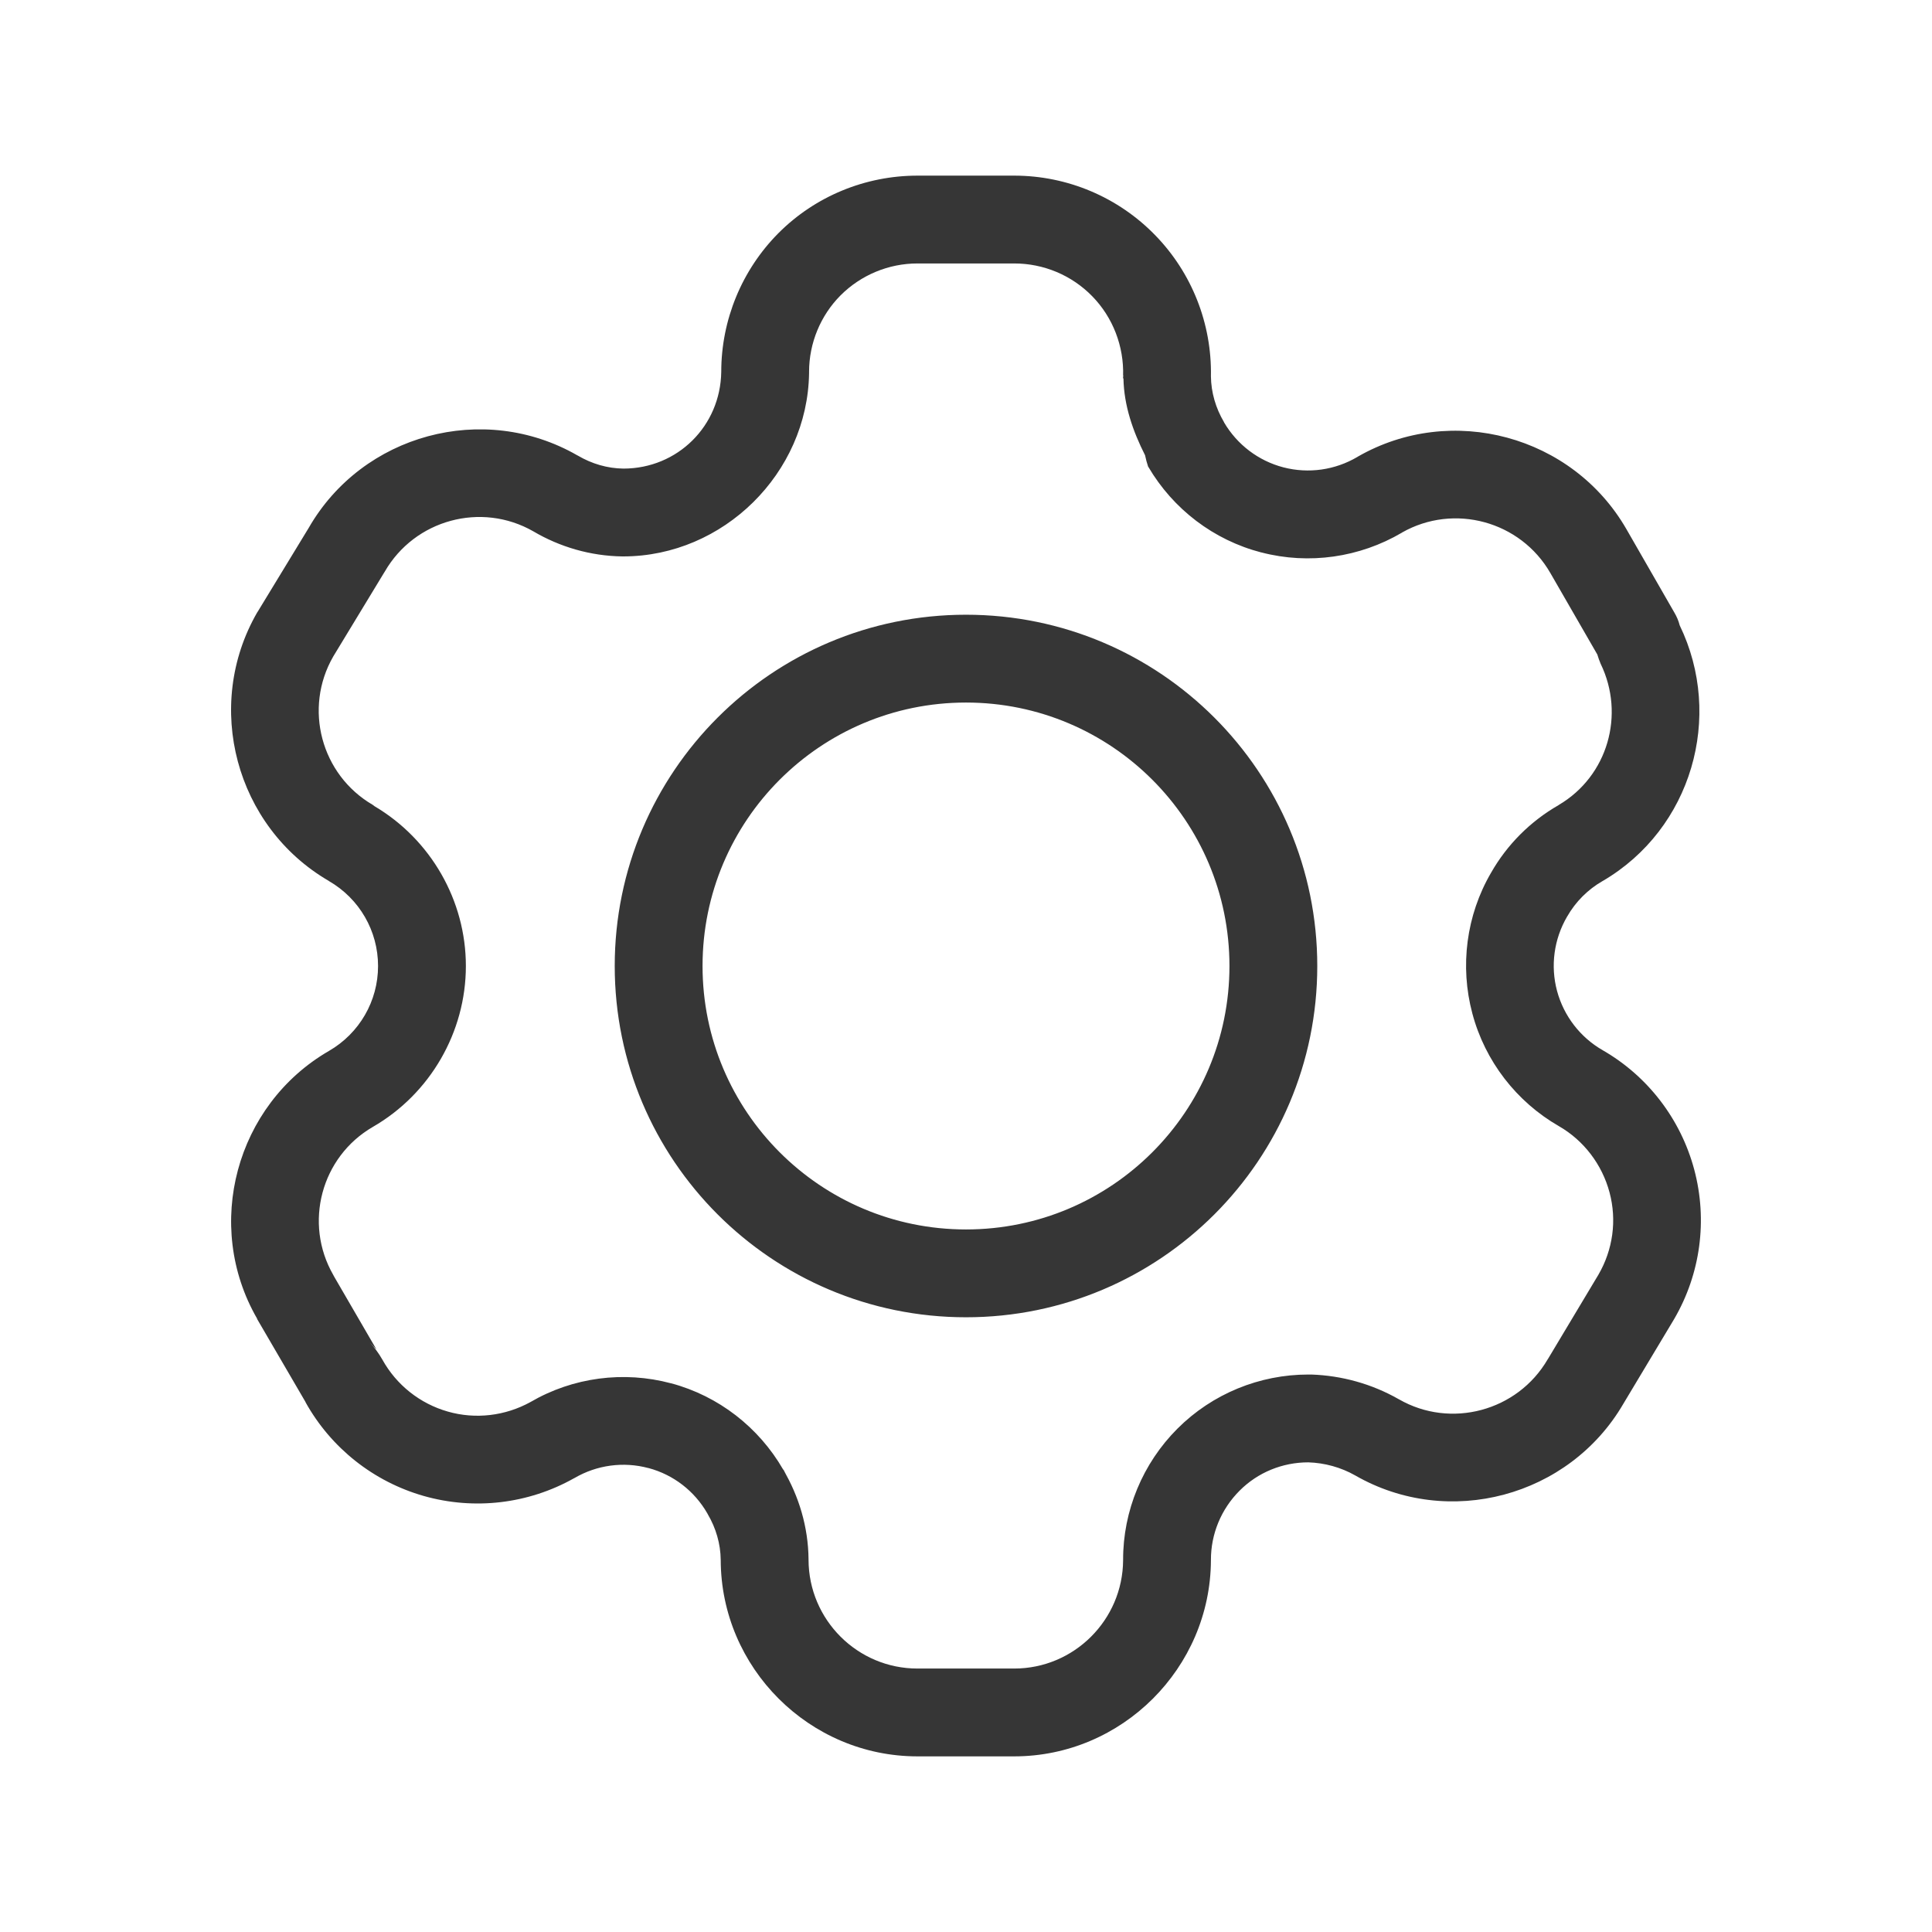 <?xml version="1.0" encoding="UTF-8" standalone="no"?>
<!-- Created with Inkscape (http://www.inkscape.org/) -->

<svg
   width="22"
   height="22"
   viewBox="0 0 22 22"
   version="1.1"
   id="svg433"
   inkscape:version="1.2.2 (1:1.2.2+202305151914+b0a8486541)"
   sodipodi:docname="configure.svg"
   xmlns:inkscape="http://www.inkscape.org/namespaces/inkscape"
   xmlns:sodipodi="http://sodipodi.sourceforge.net/DTD/sodipodi-0.dtd"
   xmlns="http://www.w3.org/2000/svg"
   xmlns:svg="http://www.w3.org/2000/svg">
  <sodipodi:namedview
     id="namedview435"
     pagecolor="#ffffff"
     bordercolor="#000000"
     borderopacity="0.25"
     inkscape:showpageshadow="2"
     inkscape:pageopacity="0.0"
     inkscape:pagecheckerboard="0"
     inkscape:deskcolor="#d1d1d1"
     inkscape:document-units="px"
     showgrid="false"
     inkscape:zoom="37.727273"
     inkscape:cx="9.926506"
     inkscape:cy="11"
     inkscape:window-width="1920"
     inkscape:window-height="1008"
     inkscape:window-x="0"
     inkscape:window-y="0"
     inkscape:window-maximized="1"
     inkscape:current-layer="svg433" />
  <defs
     id="defs430">
    <style
       id="current-color-scheme"
       type="text/css">
         .ColorScheme-Text {
         color:#363636;}
      </style>
  </defs>
  <path
     id="path1255"
     style="clip-rule:evenodd;fill:currentColor;fill-opacity:1;fill-rule:evenodd;stroke-width:2;stroke-linecap:round;stroke-linejoin:round;-inkscape-stroke:none"
     class="ColorScheme-Text"
     d="M 10.447 2 C 9.853 2 9.282 2.235 8.863 2.656 C 8.447 3.075 8.213 3.644 8.213 4.234 C 8.204 4.851 7.716 5.335 7.1 5.336 C 6.916 5.334 6.738 5.281 6.58 5.188 C 6.577 5.186 6.575 5.185 6.572 5.184 C 5.505 4.572 4.129 4.944 3.516 6.01 L 2.936 6.963 C 2.933 6.967 2.93 6.971 2.928 6.975 C 2.315 8.039 2.683 9.414 3.744 10.031 L 3.746 10.033 C 4.092 10.233 4.305 10.6 4.305 11 C 4.305 11.4 4.092 11.767 3.746 11.967 C 2.685 12.581 2.315 13.954 2.928 15.016 C 2.928 15.016 2.928 15.019 2.928 15.02 L 3.479 15.965 L 3.48 15.969 C 3.77 16.489 4.254 16.872 4.826 17.035 C 5.4 17.198 6.015 17.126 6.535 16.834 C 6.537 16.832 6.541 16.832 6.543 16.83 C 6.797 16.682 7.099 16.641 7.383 16.717 L 7.385 16.717 C 7.669 16.793 7.909 16.979 8.055 17.234 L 8.059 17.242 C 8.153 17.401 8.205 17.58 8.207 17.764 C 8.21 18.993 9.217 20 10.447 20 L 11.549 20 C 12.776 20 13.783 18.995 13.789 17.768 C 13.789 17.766 13.789 17.765 13.789 17.764 C 13.788 17.468 13.906 17.184 14.115 16.975 C 14.323 16.766 14.604 16.652 14.898 16.652 C 15.085 16.658 15.27 16.709 15.432 16.801 C 16.495 17.412 17.869 17.045 18.486 15.984 L 19.061 15.025 C 19.062 15.023 19.063 15.022 19.064 15.02 C 19.364 14.506 19.446 13.895 19.293 13.32 C 19.14 12.746 18.765 12.255 18.25 11.959 C 17.994 11.812 17.807 11.569 17.73 11.283 C 17.654 10.998 17.695 10.695 17.844 10.439 C 17.845 10.438 17.845 10.437 17.846 10.436 C 17.942 10.268 18.081 10.129 18.248 10.033 C 18.25 10.032 18.25 10.032 18.252 10.031 C 19.263 9.439 19.631 8.161 19.127 7.121 C 19.114 7.069 19.093 7.021 19.066 6.975 L 18.52 6.025 C 17.906 4.96 16.53 4.588 15.463 5.199 C 15.461 5.201 15.459 5.202 15.457 5.203 C 15.203 5.353 14.901 5.396 14.615 5.322 C 14.33 5.248 14.087 5.063 13.938 4.809 L 13.938 4.807 C 13.844 4.648 13.791 4.469 13.789 4.285 C 13.8 3.687 13.573 3.109 13.156 2.68 C 12.734 2.245 12.154 2 11.549 2 L 10.447 2 z M 10.447 3 L 11.549 3 C 11.885 3 12.206 3.135 12.439 3.375 C 12.673 3.615 12.799 3.943 12.789 4.279 L 12.795 4.279 C 12.793 4.281 12.791 4.283 12.789 4.285 L 12.789 4.295 L 12.789 4.307 C 12.79 4.308 12.792 4.309 12.793 4.311 C 12.799 4.621 12.902 4.913 13.039 5.184 C 13.048 5.228 13.06 5.272 13.074 5.314 L 13.076 5.316 C 13.359 5.798 13.82 6.15 14.363 6.291 L 14.365 6.291 C 14.907 6.432 15.483 6.348 15.963 6.066 L 15.965 6.064 C 16.557 5.728 17.314 5.934 17.654 6.525 L 18.189 7.453 C 18.2 7.489 18.212 7.524 18.227 7.559 C 18.507 8.137 18.309 8.837 17.75 9.166 L 17.748 9.168 C 17.427 9.352 17.162 9.617 16.979 9.938 C 16.696 10.423 16.622 11.003 16.766 11.541 C 16.91 12.083 17.268 12.546 17.752 12.824 C 18.035 12.987 18.243 13.26 18.328 13.578 C 18.413 13.896 18.367 14.231 18.201 14.516 L 17.629 15.471 C 17.627 15.474 17.625 15.477 17.623 15.48 C 17.28 16.069 16.52 16.273 15.93 15.934 C 15.928 15.933 15.927 15.932 15.926 15.932 C 15.62 15.758 15.28 15.664 14.932 15.652 C 14.921 15.652 14.909 15.652 14.898 15.652 C 14.344 15.652 13.806 15.87 13.408 16.268 C 13.013 16.663 12.787 17.203 12.789 17.766 C 12.785 18.447 12.23 19 11.549 19 L 10.447 19 C 9.764 19 9.209 18.445 9.207 17.762 C 9.207 17.758 9.207 17.755 9.207 17.752 C 9.203 17.389 9.098 17.038 8.918 16.734 C 8.64 16.252 8.181 15.896 7.643 15.752 L 7.641 15.752 C 7.102 15.608 6.525 15.683 6.041 15.965 C 5.753 16.124 5.414 16.164 5.1 16.074 C 4.783 15.984 4.514 15.771 4.354 15.482 C 4.314 15.412 4.266 15.346 4.211 15.287 L 4.287 15.367 L 3.805 14.537 C 3.801 14.531 3.798 14.524 3.795 14.518 C 3.456 13.929 3.657 13.173 4.246 12.832 C 4.898 12.456 5.305 11.753 5.305 11 C 5.305 10.254 4.905 9.559 4.264 9.18 C 4.258 9.175 4.252 9.171 4.246 9.166 C 3.656 8.823 3.454 8.066 3.795 7.475 L 4.369 6.529 C 4.373 6.523 4.377 6.516 4.381 6.51 C 4.722 5.917 5.481 5.711 6.074 6.051 C 6.376 6.229 6.725 6.331 7.086 6.336 C 7.09 6.336 7.095 6.336 7.1 6.336 C 8.238 6.334 9.196 5.388 9.213 4.25 C 9.213 4.245 9.213 4.24 9.213 4.234 C 9.213 3.908 9.343 3.593 9.572 3.363 C 9.803 3.132 10.118 3 10.447 3 z M 8.918 16.734 L 8.949 16.787 C 8.941 16.77 8.931 16.753 8.922 16.736 C 8.921 16.735 8.919 16.736 8.918 16.734 z M 11 7 C 8.791 7 7 8.791 7 11 C 7 13.209 8.791 15 11 15 C 13.209 15 15 13.209 15 11 C 15 8.791 13.209 7 11 7 z M 11 8 C 12.657 8 14 9.343 14 11 C 14 12.657 12.657 14 11 14 C 9.343 14 8 12.657 8 11 C 8 9.343 9.343 8 11 8 z " />
</svg>
